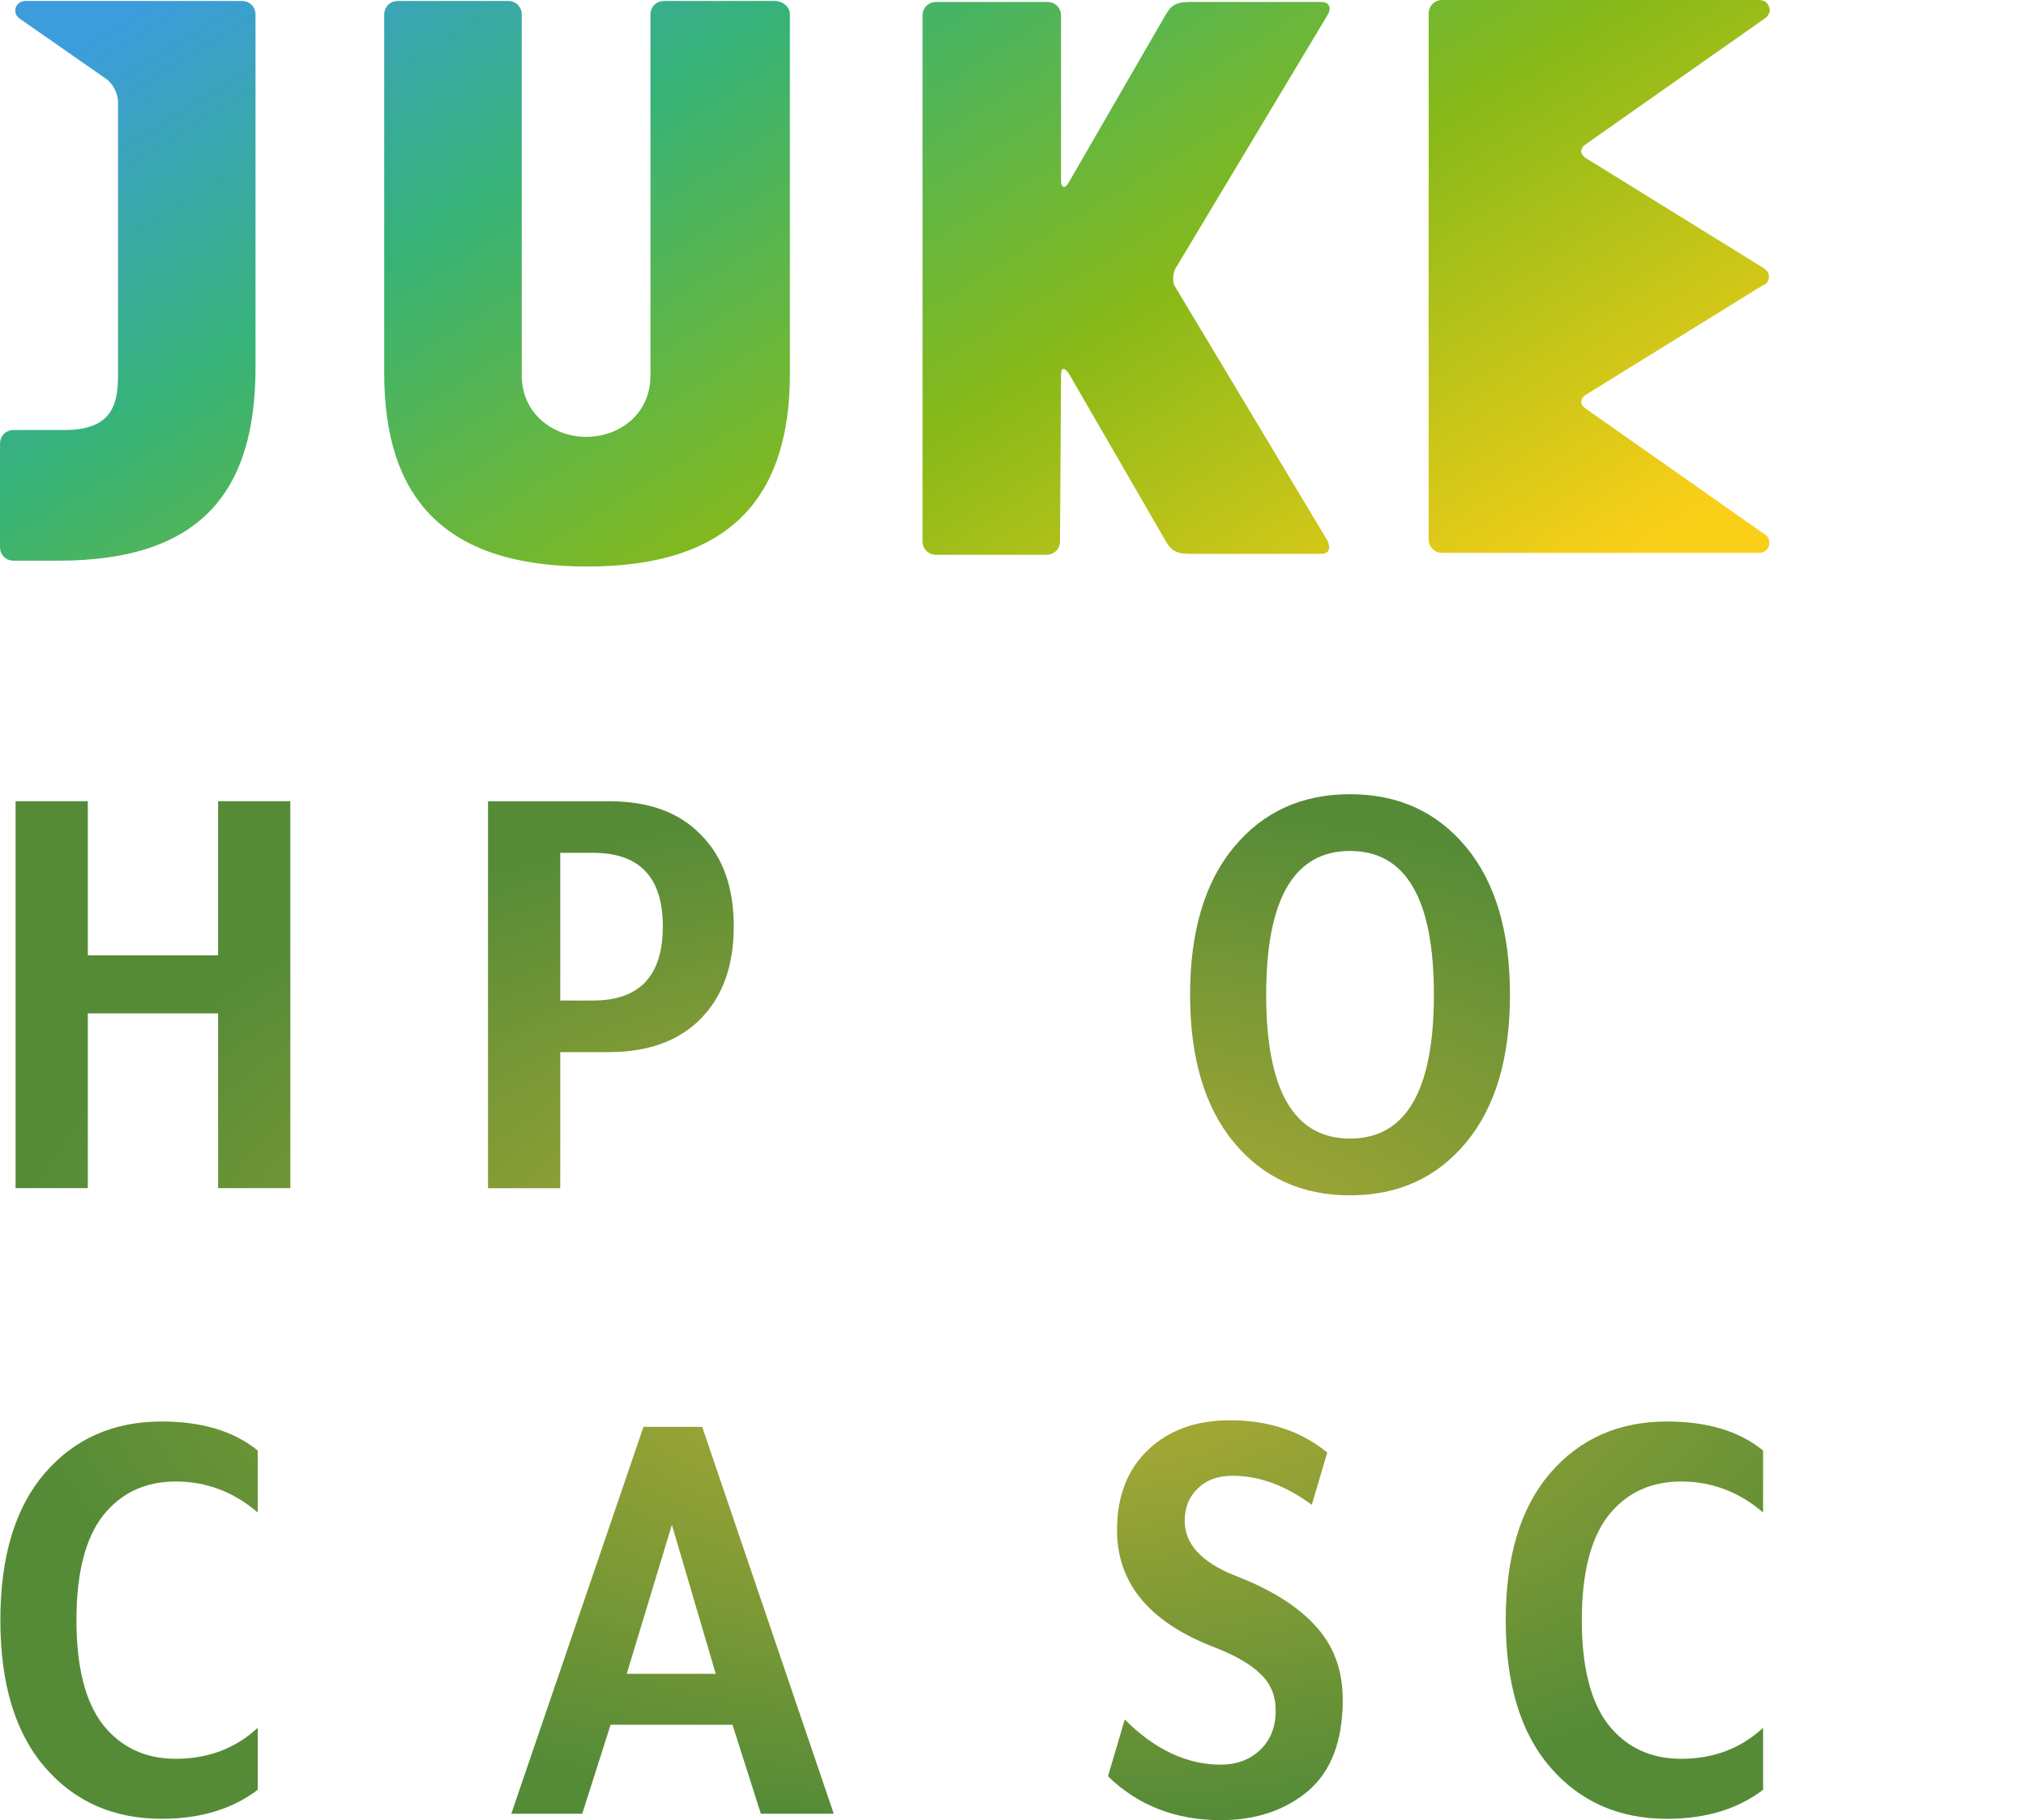 <svg version="1.1" viewBox="0 0 600 539.05" xmlns="http://www.w3.org/2000/svg" xmlns:xlink="http://www.w3.org/1999/xlink">
 <defs>
  <linearGradient id="b">
   <stop stop-color="#c1b233" offset="0"/>
   <stop stop-color="#558b37" offset="1"/>
  </linearGradient>
  <linearGradient id="c" x1="128.11" x2="53.505" y1="89.143" y2="-31.648" gradientTransform="matrix(2.888 0 0 2.888 -.002 .289)" gradientUnits="userSpaceOnUse">
   <stop stop-color="#facf18" offset=".05"/>
   <stop stop-color="#87b919" offset=".39"/>
   <stop stop-color="#37b376" offset=".7"/>
   <stop stop-color="#3c9cdc" offset=".95"/>
  </linearGradient>
  <radialGradient id="a" cx="-1668.7" cy="-162.61" r="44.346" gradientTransform="matrix(1 0 0 .506 0 -80.248)" gradientUnits="userSpaceOnUse" xlink:href="#b"/>
 </defs>
 <g transform="matrix(6.765 0 0 6.765 11589 1487.2)" fill="url(#a)" stroke-width=".148" style="font-variant-caps:normal;font-variant-ligatures:normal;font-variant-numeric:normal" aria-label="HIP HOP CLASSICS">
  <path d="m-1712.4-167.82v-16.941h3.162v6.748h5.704v-6.748h3.162v16.941h-3.162v-7.652h-5.704v7.652z"/>
  <path d="m-1697.7-167.82v-16.941h3.162v16.941z"/>
  <path d="m-1682.4-183.29q1.44 1.44 1.44 4.009t-1.44 4.038-4.038 1.468h-2.118v5.958h-3.162v-16.941h5.308q2.598 0 4.01 1.468zm-1.666 4.009q0-3.219-3.049-3.219h-1.44v6.466h1.44q3.049 0 3.049-3.247z"/>
  <path d="m-1675.1-167.82v-16.941h3.162v6.748h5.704v-6.748h3.162v16.941h-3.162v-7.652h-5.704v7.652z"/>
  <path d="m-1648.9-169.82q-1.92 2.315-5.082 2.315-3.162 0-5.082-2.315t-1.92-6.466q0-4.151 1.92-6.466 1.92-2.315 5.082-2.315 3.162 0 5.082 2.315 1.92 2.315 1.92 6.466 0 4.151-1.92 6.466zm-8.753-6.466q0 6.296 3.671 6.296 3.671 0 3.671-6.296 0-6.296-3.671-6.296-3.671 0-3.671 6.296z"/>
  <path d="m-1635.6-183.29q1.44 1.44 1.44 4.009t-1.44 4.038-4.038 1.468h-2.118v5.958h-3.162v-16.941h5.308q2.598 0 4.009 1.468zm-1.666 4.009q0-3.219-3.049-3.219h-1.44v6.466h1.44q3.049 0 3.049-3.247z"/>
  <path d="m-1701.8-141.48q-1.666 1.271-4.207 1.271-3.162 0-5.111-2.259-1.948-2.259-1.948-6.438t1.948-6.438q1.948-2.259 5.111-2.259 2.654 0 4.207 1.271v2.711q-1.581-1.355-3.586-1.355t-3.191 1.496q-1.158 1.496-1.158 4.574t1.158 4.574q1.186 1.496 3.191 1.496 2.118 0 3.586-1.355z"/>
  <path d="m-1699.6-140.43v-16.941h3.162v14.513h5.675v2.428z"/>
  <path d="m-1690.7-140.43 5.788-16.941h2.569l5.76 16.941h-3.191l-1.242-3.897h-5.336l-1.242 3.897zm5.054-6.127h3.897l-1.92-6.522z"/>
  <path d="m-1665.7-145.43q0 2.711-1.525 4.009-1.525 1.271-3.812 1.271-2.965 0-4.941-1.92l0.734-2.485q1.976 1.976 4.207 1.976 1.016 0 1.694-0.621 0.706-0.649 0.706-1.751 0-0.988-0.678-1.609-0.649-0.649-2.146-1.214-4.122-1.638-4.122-5.082 0-2.202 1.355-3.501t3.586-1.299q2.541 0 4.263 1.412l-0.678 2.287q-1.722-1.271-3.473-1.271-0.96 0-1.525 0.565-0.565 0.536-0.565 1.412 0 1.496 2.146 2.372 2.372 0.904 3.558 2.202 1.214 1.299 1.214 3.247z"/>
  <path d="m-1654.3-145.43q0 2.711-1.525 4.009-1.525 1.271-3.812 1.271-2.965 0-4.941-1.92l0.734-2.485q1.976 1.976 4.207 1.976 1.016 0 1.694-0.621 0.706-0.649 0.706-1.751 0-0.988-0.678-1.609-0.649-0.649-2.146-1.214-4.122-1.638-4.122-5.082 0-2.202 1.355-3.501t3.586-1.299q2.541 0 4.263 1.412l-0.678 2.287q-1.722-1.271-3.473-1.271-0.96 0-1.525 0.565-0.565 0.536-0.565 1.412 0 1.496 2.146 2.372 2.372 0.904 3.558 2.202 1.214 1.299 1.214 3.247z"/>
  <path d="m-1652.4-140.43v-16.941h3.162v16.941z"/>
  <path d="m-1635.9-141.48q-1.666 1.271-4.207 1.271-3.162 0-5.111-2.259-1.948-2.259-1.948-6.438t1.948-6.438q1.948-2.259 5.111-2.259 2.654 0 4.207 1.271v2.711q-1.581-1.355-3.586-1.355t-3.191 1.496q-1.158 1.496-1.158 4.574t1.158 4.574q1.186 1.496 3.191 1.496 2.118 0 3.586-1.355z"/>
  <path d="m-1624.3-145.43q0 2.711-1.525 4.009-1.525 1.271-3.812 1.271-2.965 0-4.941-1.92l0.734-2.485q1.976 1.976 4.207 1.976 1.016 0 1.694-0.621 0.706-0.649 0.706-1.751 0-0.988-0.678-1.609-0.649-0.649-2.146-1.214-4.122-1.638-4.122-5.082 0-2.202 1.355-3.501t3.586-1.299q2.541 0 4.264 1.412l-0.678 2.287q-1.722-1.271-3.473-1.271-0.96 0-1.525 0.565-0.565 0.536-0.565 1.412 0 1.496 2.146 2.372 2.372 0.904 3.558 2.202 1.214 1.299 1.214 3.247z"/>
 </g>
 <path class="st0" d="m113.79 110.61v-106.28c0-2.312 1.732-4.043 4.043-4.043h32.634c2.312 0 4.043 1.733 4.043 4.043v106.86c0 11.263 9.242 18.194 19.06 18.194 9.819 0 19.061-6.642 19.061-18.194v-106.86c0-2.312 1.733-4.043 4.043-4.043h32.634c2.6 0 4.621 1.733 4.621 4.043v106.28c0 36.678-17.617 57.182-60.07 57.182-42.453 0-60.07-20.505-60.07-57.182zm-38.122-106.28c0-2.312-1.732-4.043-4.043-4.043h-64.113c-1.155 0-2.312 0.576-2.888 2.022-0.291 1.155 0 2.312 1.157 3.177l25.703 17.906c2.312 1.733 3.466 4.621 3.466 6.931v80.864c0 8.953-2.022 16.173-15.884 16.173h-15.017c-2.312 0-4.043 1.733-4.043 4.043v30.613c0 2.311 1.732 4.043 4.043 4.043h13.284c42.453 0 58.337-20.794 58.337-57.182zm238.55 106.86c0-2.312 0.868-2.599 2.309-0.578l28.88 49.962c1.733 2.888 3.466 3.465 7.22 3.465h38.699c2.311 0 2.887-1.733 1.732-4.043l-45.052-75.088c-0.575-0.865-0.575-1.733-0.575-2.599 0-0.865 0.291-2.022 0.575-2.599l45.052-75.088c1.444-2.311 0.575-4.043-1.732-4.043h-38.699c-3.755 0-5.488 0.576-7.22 3.465l-28.88 49.962c-1.155 2.022-2.309 1.733-2.309-0.576v-48.807c0-2.309-1.733-4.043-4.043-4.043h-32.923c-2.312 0-4.043 1.733-4.043 4.043v155.66c0 2.312 1.733 4.043 4.043 4.043h32.634c2.312 0 4.043-1.733 4.043-4.043zm209.67-29.169c0-1.155-0.582-2.022-2.022-2.888l-52.272-32.345c-1.733-1.155-1.733-2.888 0-4.043l53.427-37.544c0.869-0.865 1.444-2.022 0.869-3.177-0.291-1.155-1.444-2.022-2.888-2.022h-93.86c-2.312 0-4.044 1.733-4.044 4.043v155.66c0 2.311 1.733 4.043 4.044 4.043h93.86c1.154 0 2.311-0.576 2.888-2.022 0.291-1.155 0-2.599-0.869-3.177l-53.427-37.544c-1.733-1.155-1.733-2.888 0-4.043l52.272-32.345c1.154-0.29 2.022-1.444 2.022-2.599z" fill="url(#c)"/>
</svg>
